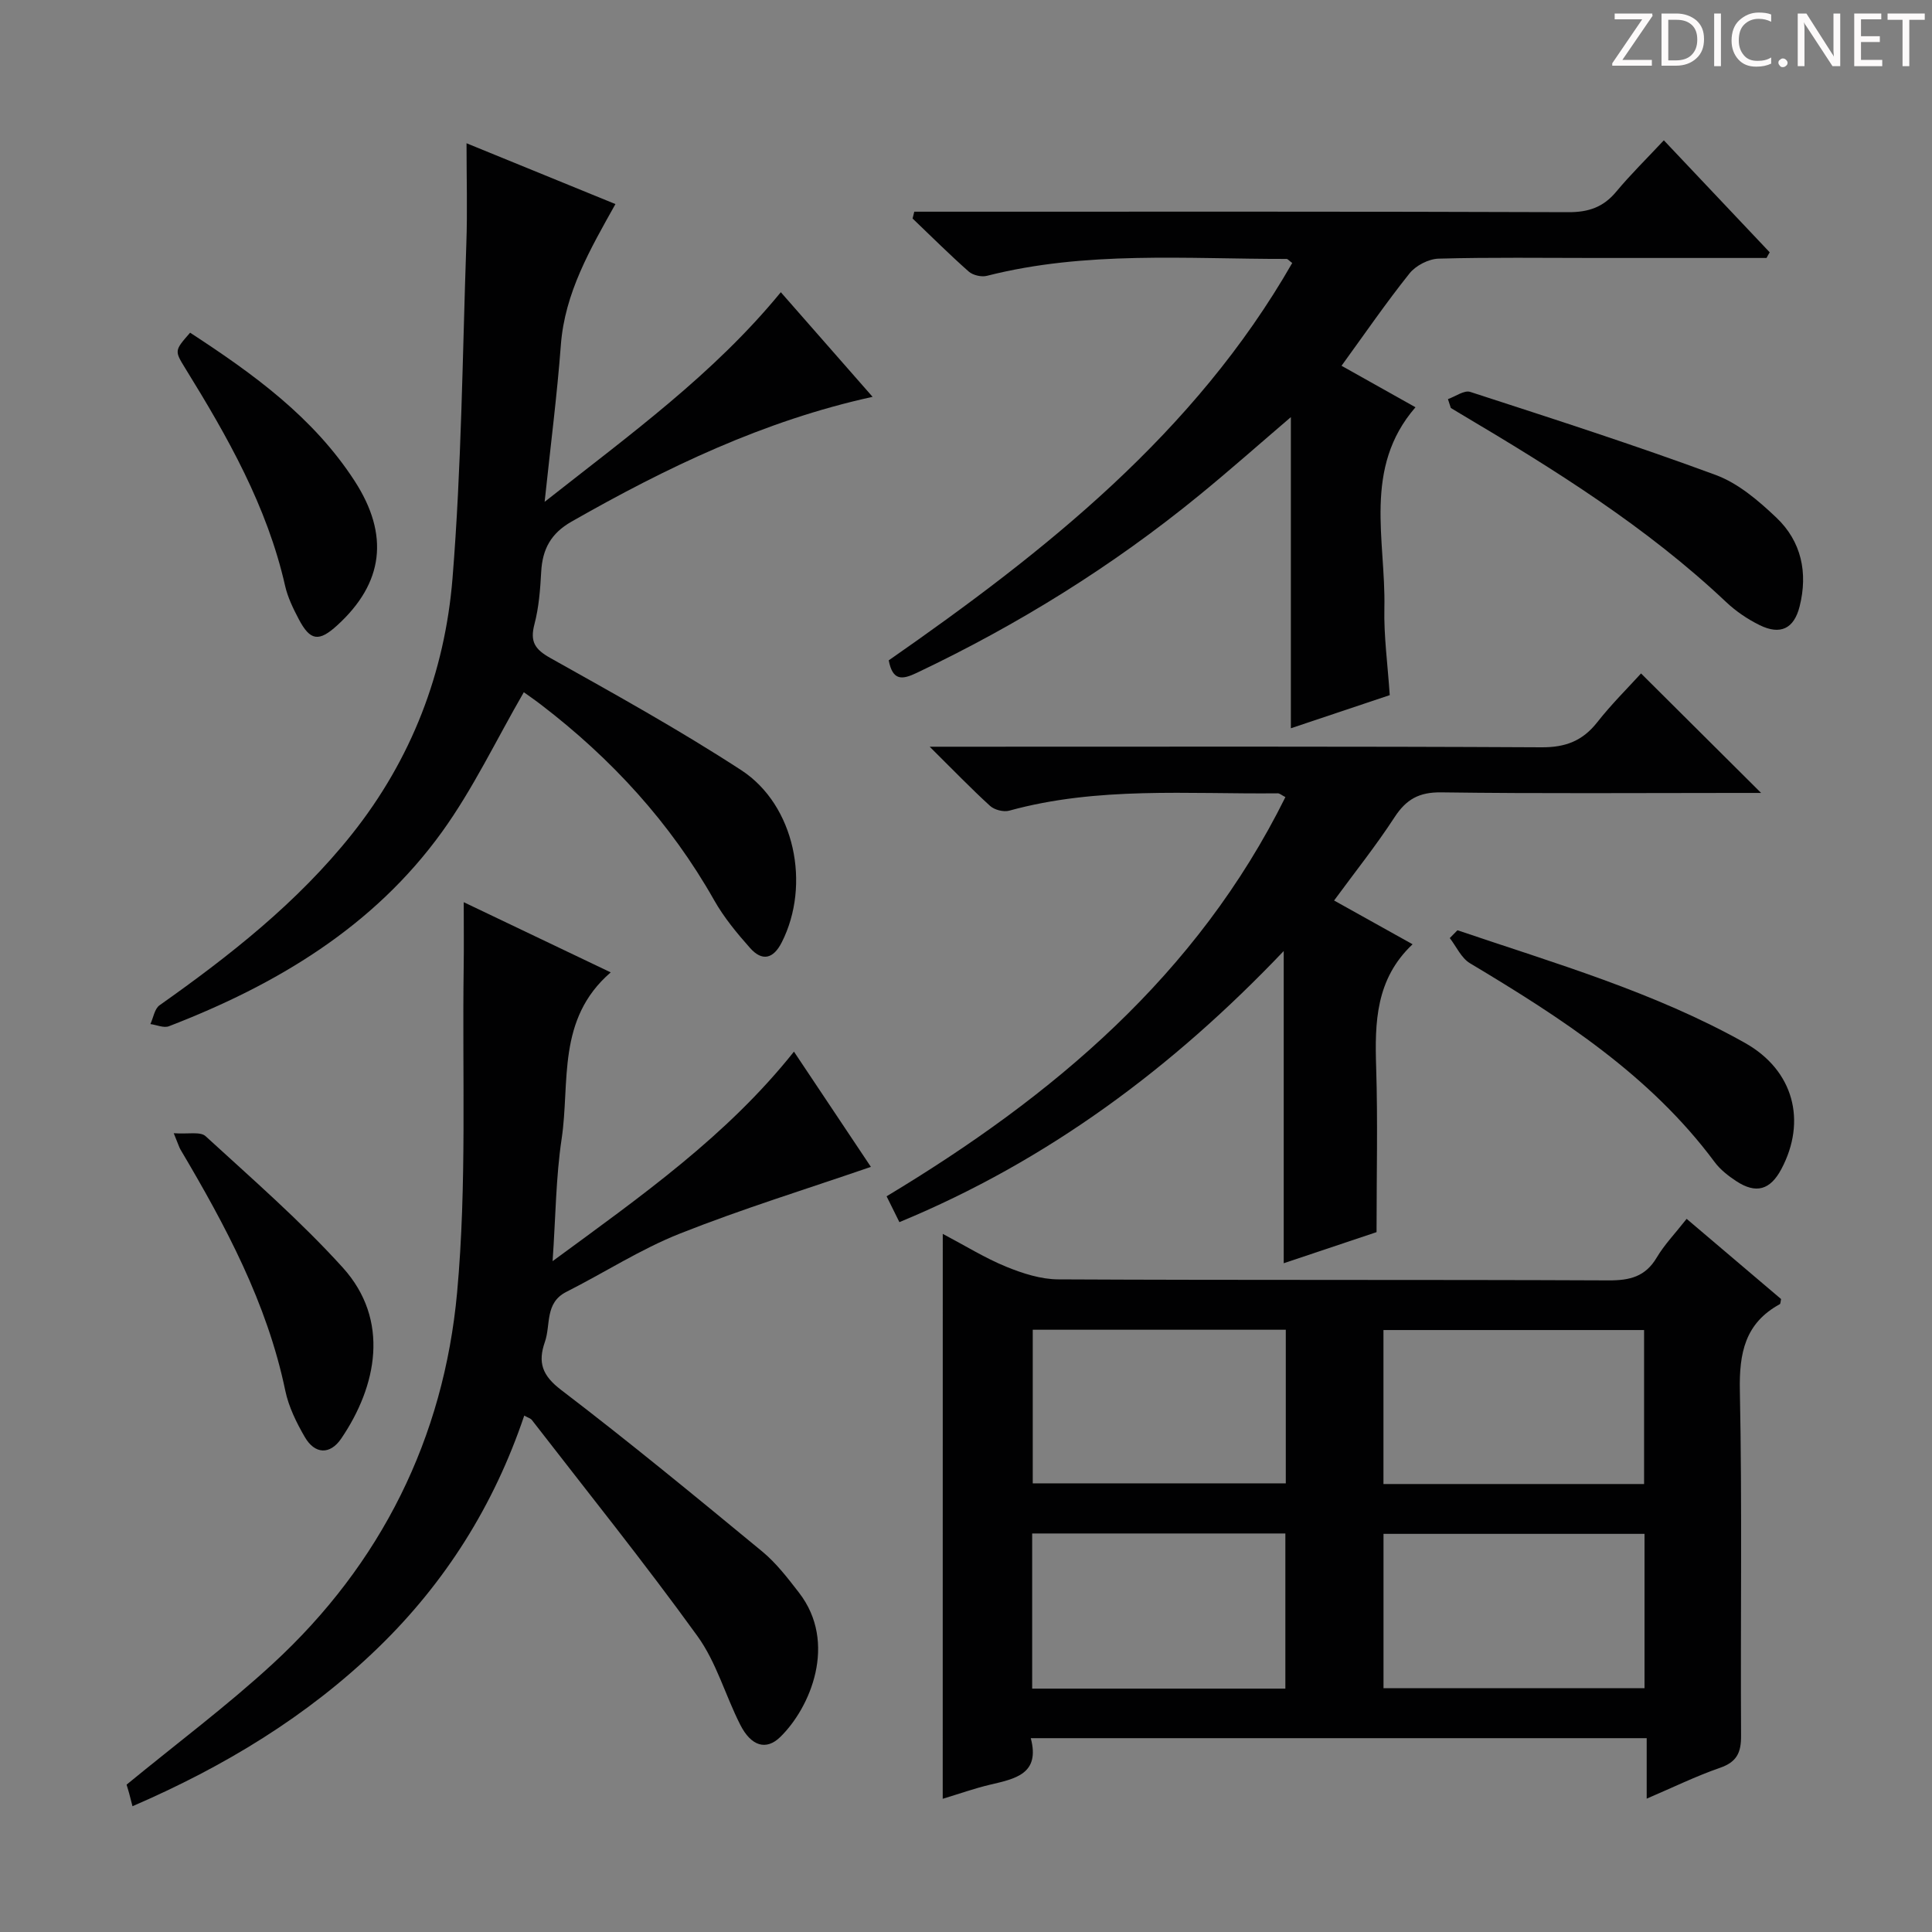 <svg enable-background="new 0 0 400 400" viewBox="0 0 400 400" xmlns="http://www.w3.org/2000/svg"><rect x="0" y="0" width="400" height="400" fill="#808080" stroke="none"/><path d="m342.2 3.2-6.3 9.2h6.1v1.2h-8.2v-.5l6.2-9.1h-5.7v-1.2h7.8v.4z" fill="#fcfafa"/><path d="m344 13.7v-10.9h3.1c1.6 0 3 .5 4.1 1.4 1.1 1 1.6 2.2 1.6 3.9s-.5 3-1.6 4-2.5 1.5-4.2 1.5h-3zm1.4-9.6v8.4h1.6c1.4 0 2.5-.4 3.2-1.1.8-.8 1.2-1.8 1.2-3.2s-.4-2.4-1.2-3.1-1.8-1-3.1-1z" fill="#fcfafa"/><path d="m356.3 2.8v10.9h-1.4v-10.9z" fill="#fcfafa"/><path d="m366.6 13.2c-.8.4-1.8.6-3 .6-1.6 0-2.8-.5-3.7-1.5s-1.4-2.3-1.4-3.9c0-1.7.5-3.2 1.6-4.2s2.4-1.6 4-1.6c1 0 1.9.1 2.6.4v1.5c-.8-.4-1.6-.6-2.6-.6-1.2 0-2.2.4-3 1.2s-1.1 1.9-1.1 3.3c0 1.3.4 2.3 1.1 3.1s1.6 1.1 2.8 1.1c1.1 0 2-.2 2.8-.7v1.3z" fill="#fcfafa"/><path d="m368.2 13c0-.3.1-.5.3-.6.2-.2.4-.3.6-.3.3 0 .5.1.7.3s.3.4.3.6-.1.5-.3.6c-.2.2-.4.3-.7.3s-.5-.1-.6-.3c-.2-.2-.3-.4-.3-.6z" fill="#fcfafa"/><path d="m381.1 13.7h-1.7l-5.5-8.4c-.2-.2-.3-.5-.4-.7 0 .2.1.8.1 1.5v7.6h-1.4v-10.9h1.8l5.3 8.3c.3.4.4.6.4.8 0-.3-.1-.8-.1-1.6v-7.5h1.4v10.9z" fill="#fcfafa"/><path d="m389.7 13.7h-5.8v-10.9h5.6v1.2h-4.2v3.5h3.9v1.2h-3.9v3.7h4.4z" fill="#fcfafa"/><path d="m398.4 4.1h-3.1v9.6h-1.4v-9.6h-3.1v-1.3h7.7v1.3z" fill="#fcfafa"/><g fill="#010102"><path d="m195.19 255.46c4.7 2.48 8.76 5.01 13.13 6.8 3.41 1.39 7.19 2.61 10.81 2.62 37.98.19 75.96.04 113.93.21 4.38.02 7.6-.77 9.94-4.72 1.6-2.69 3.83-5 6.2-8.02 6.63 5.63 13.13 11.15 19.55 16.6-.12.53-.1.98-.27 1.07-7.2 3.94-8.42 10.12-8.26 17.91.49 23.81.11 47.64.25 71.45.02 3.49-.89 5.43-4.37 6.63-4.97 1.72-9.73 4.06-15.17 6.38 0-4.5 0-8.27 0-12.52-42.55 0-84.7 0-127.52 0 1.99 7.46-3.28 8.41-8.46 9.64-3.18.75-6.28 1.86-9.77 2.91.01-39.11.01-77.65.01-116.96zm91.25 94.07h54.04c0-10.83 0-21.35 0-31.96-18.2 0-36.05 0-54.04 0zm-.01-42.28h53.96c0-10.87 0-21.4 0-31.88-18.19 0-35.95 0-53.96 0zm-72.61-31.94v31.8h52.39c0-10.91 0-21.33 0-31.8-17.64 0-34.91 0-52.39 0zm-.12 74.3h52.42c0-10.87 0-21.52 0-32.12-17.69 0-34.91 0-52.42 0z"/><path d="m108.54 293.08c-6.26 18.56-16.33 34.58-30.28 48.09-14.65 14.19-31.79 24.56-50.83 32.79-.26-1.01-.47-1.86-.7-2.71-.22-.78-.46-1.55-.52-1.76 10.32-8.48 20.74-16.26 30.26-25.02 22.47-20.68 35.41-46.77 38.17-76.89 2.04-22.28 1.04-44.83 1.36-67.26.06-4.28.01-8.56.01-13.53 10.21 4.87 19.87 9.48 30.43 14.53-11.24 9.71-8.4 22.75-10.16 34.47-1.19 7.93-1.23 16.04-1.87 25.32 18.42-13.53 36.07-25.92 49.97-43.38 5.56 8.32 10.95 16.4 15.93 23.86-13.21 4.55-26.58 8.67-39.54 13.81-8.15 3.23-15.64 8.09-23.5 12.06-4.52 2.28-3.21 6.82-4.46 10.38-1.48 4.24-.57 6.93 3.35 9.92 14.15 10.8 27.9 22.12 41.64 33.45 2.91 2.4 5.3 5.53 7.63 8.54 8.01 10.36 2.38 23.79-3.91 29.9-2.9 2.82-6.01 1.88-8.26-2.56-3.08-6.06-4.94-12.93-8.86-18.35-11-15.22-22.78-29.88-34.28-44.74-.25-.34-.79-.47-1.58-.92z"/><path d="m96.59 29.66c10.17 4.15 20.25 8.27 30.83 12.59-5.26 9.4-10.49 18.4-11.3 29.17-.78 10.36-2.11 20.68-3.36 32.48 17.79-14.02 35-26.45 48.9-43.4 6.3 7.19 12.68 14.45 19 21.66-22.52 4.94-42.71 14.65-62.34 25.84-4.28 2.44-6.02 5.72-6.27 10.39-.2 3.64-.48 7.35-1.4 10.85-.94 3.59.06 5.18 3.29 6.99 13.33 7.47 26.72 14.89 39.52 23.22 11.11 7.23 14.44 23.73 8.4 35.64-1.74 3.44-4.05 4.01-6.55 1.2-2.74-3.08-5.43-6.34-7.45-9.91-9.08-16.06-21.26-29.31-35.83-40.47-1.42-1.09-2.9-2.1-3.58-2.59-5.71 9.87-10.5 19.99-16.94 28.92-14.19 19.67-34.27 31.64-56.53 40.23-1.06.41-2.55-.27-3.84-.45.61-1.32.86-3.15 1.88-3.88 14.59-10.31 28.56-21.28 39.8-35.38 12.4-15.56 19.29-33.55 20.87-53.04 1.86-23.01 2.06-46.16 2.86-69.25.24-6.75.04-13.51.04-20.81z"/><path d="m365.74 53.41c-11.81 0-23.61 0-35.42 0-10.83 0-21.66-.16-32.48.14-2.06.06-4.7 1.42-6 3.04-4.87 6.09-9.29 12.53-14.09 19.14 5.19 2.91 10.23 5.74 15.31 8.59-10.95 12.62-6.13 27.51-6.44 41.56-.13 5.79.68 11.59 1.11 18.04-6.58 2.21-13.43 4.5-20.47 6.86 0-21.63 0-42.79 0-64.42-6.43 5.5-12.58 10.95-18.94 16.15-17.97 14.7-37.55 26.84-58.52 36.8-3.01 1.43-4.97 1.7-5.8-2.59 32.41-22.57 63.33-47 83.54-82.27-.66-.48-.91-.84-1.17-.84-20.75.02-41.59-1.71-62.05 3.5-1.13.29-2.9-.13-3.77-.9-3.99-3.53-7.76-7.29-11.61-10.97.12-.47.23-.94.35-1.41h5.45c43.31 0 86.62-.06 129.93.1 4.21.02 7.27-1.02 9.95-4.24 2.97-3.57 6.31-6.84 9.86-10.64 7.66 8.11 14.79 15.65 21.92 23.19-.24.39-.45.78-.66 1.17z"/><path d="m339.76 139.43c8.34 8.3 16.43 16.35 24.86 24.74-1.75 0-3.5 0-5.25 0-20.33 0-40.66.16-60.99-.12-4.58-.06-7.24 1.44-9.66 5.16-3.8 5.84-8.17 11.31-12.51 17.23 5.39 3 10.55 5.89 16.25 9.06-7.65 7.21-7.84 16.19-7.54 25.52.35 11.11.08 22.24.08 34.08-5.73 1.92-12.45 4.17-19.22 6.44 0-21.57 0-42.82 0-64.64-22.89 24.06-48.76 43.39-79.57 56.13-.9-1.82-1.7-3.42-2.65-5.35 34.46-20.73 64.29-45.79 82.57-82.65-.79-.4-1.18-.78-1.57-.78-18.6.19-37.31-1.45-55.61 3.59-1.17.32-3.06-.16-3.97-.99-3.9-3.55-7.56-7.36-12.5-12.25h7.2c39.83 0 79.66-.09 119.48.12 4.98.03 8.49-1.33 11.52-5.17 2.96-3.77 6.38-7.15 9.08-10.12z"/><path d="m301.75 192.6c20.2 6.85 40.78 12.8 59.52 23.32 10.14 5.69 12.81 16.2 7.55 26.11-2.31 4.35-5.24 5.21-9.35 2.51-1.64-1.08-3.3-2.37-4.46-3.93-13.4-18.05-31.8-29.88-50.68-41.19-1.79-1.07-2.8-3.44-4.17-5.2.54-.54 1.07-1.08 1.59-1.62z"/><path d="m299.78 82.63c1.55-.54 3.38-1.9 4.62-1.49 17.02 5.53 34.07 11.01 50.85 17.21 4.64 1.72 8.84 5.32 12.52 8.81 5.21 4.94 6.57 11.45 4.82 18.4-1.16 4.62-3.99 5.97-8.27 3.87-2.5-1.23-4.92-2.87-6.95-4.79-16.47-15.55-35.51-27.42-54.86-38.89-.71-.42-1.42-.85-2.13-1.28-.2-.6-.4-1.22-.6-1.84z"/><path d="m39.36 68.88c13.13 8.56 25.51 17.51 34.05 30.68 7.27 11.22 6 21.15-3.57 29.89-3.82 3.49-5.61 3.26-7.99-1.27-1.15-2.19-2.28-4.5-2.82-6.88-3.73-16.48-11.92-30.88-20.67-45.04-2.25-3.66-2.25-3.66 1-7.38z"/><path d="m35.97 234.62c2.94.22 5.5-.39 6.59.61 9.66 8.86 19.61 17.5 28.39 27.19 9.86 10.89 7.08 24.57-.31 35.43-2.31 3.39-5.46 3.25-7.53-.32-1.73-2.98-3.34-6.25-4.04-9.59-3.78-18.18-12.39-34.21-21.71-49.95-.25-.42-.38-.9-1.39-3.37z"/></g></svg>